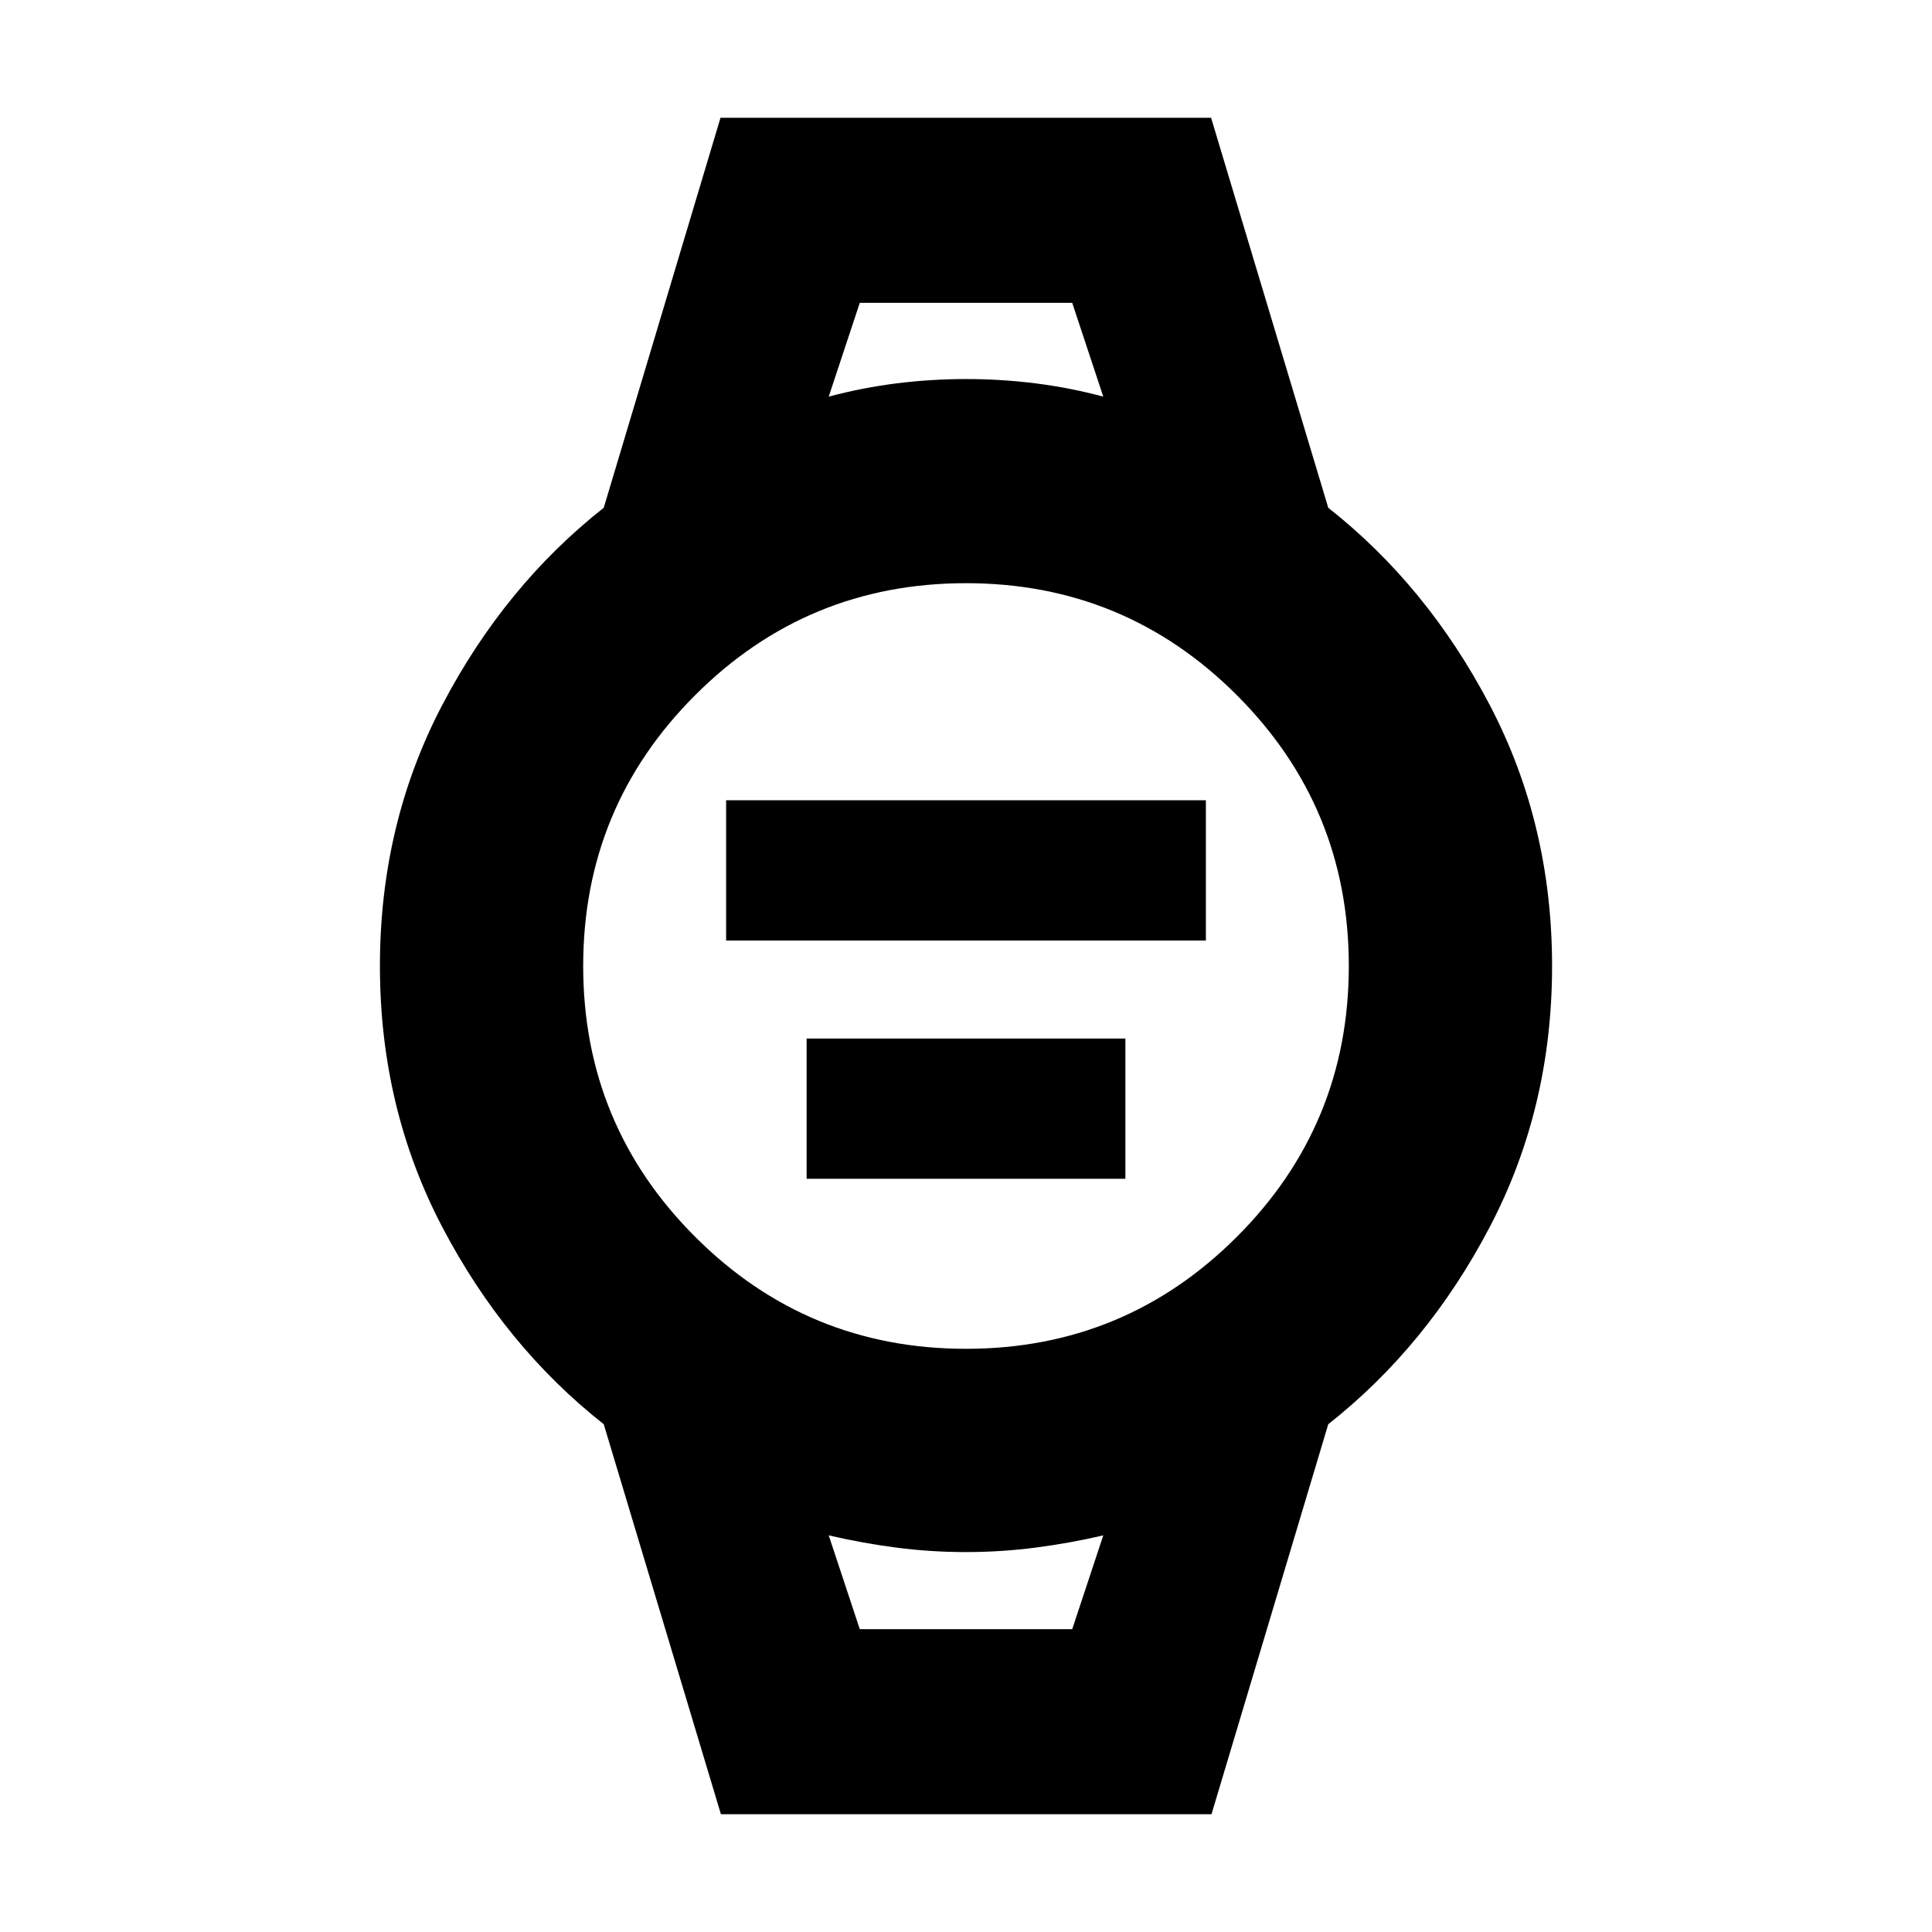 <svg xmlns="http://www.w3.org/2000/svg" height="24" viewBox="0 96 960 960" width="24"><path d="M360.804 563.348v-69.696h238.392v69.696H360.804Zm40 118.392v-69.697h158.392v69.697H400.804Zm-42.587 315.74-58.218-193.784q-49.195-38.761-80.206-97.935Q188.782 646.587 188.782 576q0-70.587 31.011-129.761 31.011-59.174 80.206-97.935l58.014-193.784h243.77l58.218 193.784q49.195 38.761 80.206 97.935Q771.218 505.413 771.218 576q0 70.587-31.011 129.761-31.011 59.174-80.206 97.935L601.987 997.48h-243.77Zm121.775-231.263q78.937 0 134.581-55.636 55.644-55.636 55.644-134.573 0-78.937-55.636-134.581-55.636-55.644-134.573-55.644-78.937 0-134.581 55.636-55.644 55.636-55.644 134.573 0 78.937 55.636 134.581 55.636 55.644 134.573 55.644Zm-68.209-473.131q16.608-4.435 33.674-6.587t34.593-2.152q17.526 0 34.577 2.152 17.05 2.152 33.59 6.587l-15.435-46.609H427.218l-15.435 46.609Zm15.435 612.437h105.564l15.435-46.609q-16.608 3.87-33.674 6.087-17.066 2.217-34.593 2.217-17.526 0-34.577-2.217-17.05-2.217-33.59-6.087l15.435 46.609Zm-15.435-659.046h136.434-136.434Zm15.435 659.046h-15.435 136.434-120.999Z"/></svg>